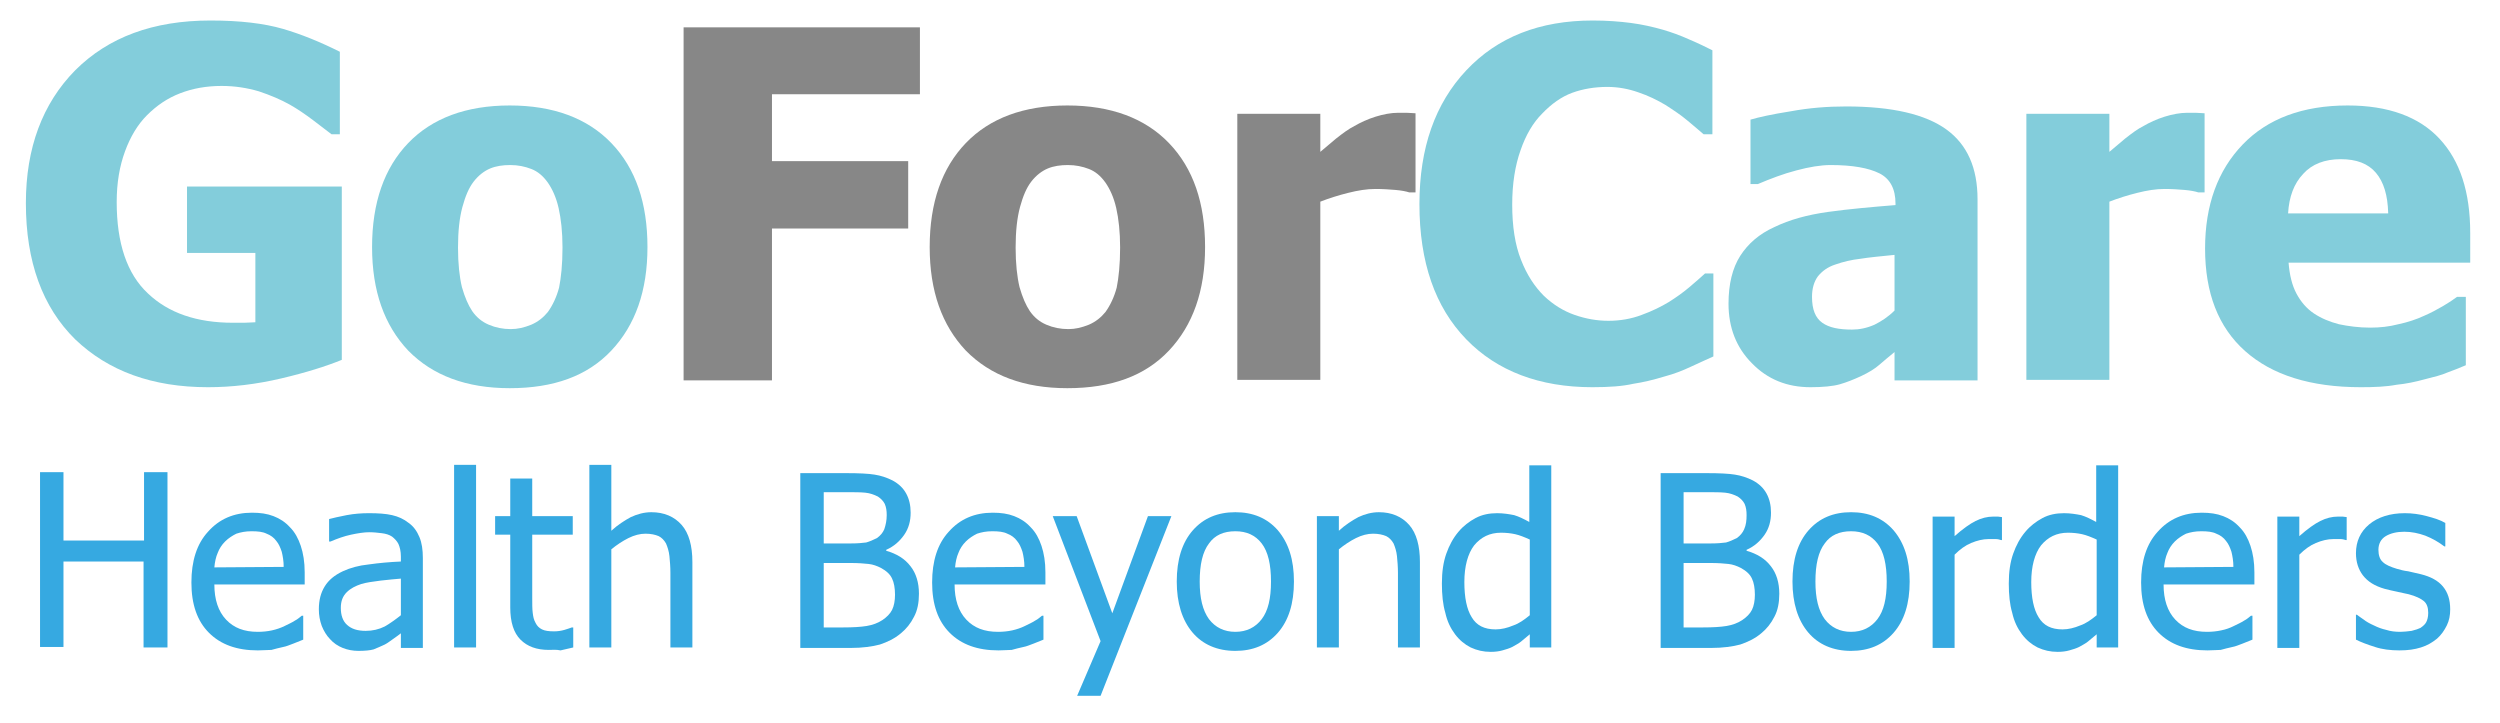 <?xml version="1.0" encoding="utf-8"?>
<!-- Generator: Adobe Illustrator 19.0.1, SVG Export Plug-In . SVG Version: 6.00 Build 0)  -->
<svg version="1.1" id="Layer_1" xmlns="http://www.w3.org/2000/svg" xmlns:xlink="http://www.w3.org/1999/xlink" x="0px" y="0px"
	 viewBox="35 442.1 512 148" style="enable-background:new 35 442.1 512 148;" xml:space="preserve">
<style type="text/css">
	.st0{fill:#83CDDB;}
	.st1{fill:#878787;}
	.st2{fill:#36A9E1;}
</style>
<g>
	<g>
		<path class="st0" d="M105,515.8c-3.2,1.3-7.3,2.6-12.4,3.8s-10.1,1.8-15,1.8c-11.4,0-20.4-3.3-27.2-9.8
			c-6.7-6.6-10.1-15.9-10.1-27.9c0-11.3,3.4-20.4,10.1-27.2c6.8-6.8,16-10.2,27.7-10.2c6.1,0,11,0.6,14.8,1.7s7.7,2.7,11.7,4.7v16.9
			h-1.7c-0.9-0.7-2.1-1.6-3.8-2.9c-1.6-1.2-3.2-2.3-4.8-3.2c-1.8-1-3.9-1.9-6.3-2.7c-2.4-0.7-4.9-1.1-7.6-1.1
			c-3.1,0-5.9,0.5-8.5,1.5s-4.8,2.5-6.8,4.5c-1.9,1.9-3.4,4.4-4.5,7.4s-1.7,6.4-1.7,10.4c0,8.4,2.1,14.7,6.4,18.7c4.2,4,10,6,17.4,6
			c0.6,0,1.4,0,2.3,0s1.6-0.1,2.3-0.1v-14.2h-14v-13.6H105V515.8z"/>
		<path class="st0" d="M167.6,492.7c0,9-2.5,16-7.4,21.2s-11.8,7.7-20.8,7.7c-8.9,0-15.8-2.6-20.8-7.7c-4.9-5.2-7.4-12.2-7.4-21.2
			c0-9.1,2.5-16.2,7.4-21.3c4.9-5.1,11.9-7.7,20.8-7.7c8.9,0,15.9,2.6,20.8,7.7C165.2,476.6,167.6,483.7,167.6,492.7z M150.2,492.8
			c0-3.2-0.3-5.9-0.8-8.1s-1.3-3.9-2.2-5.2c-1-1.4-2.1-2.3-3.4-2.8c-1.3-0.5-2.7-0.8-4.3-0.8c-1.5,0-2.9,0.2-4.1,0.7
			c-1.2,0.5-2.4,1.4-3.4,2.7c-1,1.3-1.7,3-2.3,5.2s-0.9,5-0.9,8.3s0.3,6,0.8,8.1c0.6,2.1,1.3,3.7,2.1,4.9c0.9,1.3,2,2.2,3.4,2.8
			s2.9,0.9,4.5,0.9c1.4,0,2.7-0.3,4.2-0.9c1.4-0.6,2.5-1.5,3.4-2.6c1-1.4,1.8-3.1,2.3-5C149.9,499,150.2,496.3,150.2,492.8z"/>
		<path class="st1" d="M223.5,461.4h-30.4v13.7H221v13.8h-27.9V520H175v-72.3h48.4v13.7H223.5z"/>
		<path class="st1" d="M281.8,492.7c0,9-2.5,16-7.4,21.2s-11.8,7.7-20.8,7.7c-8.9,0-15.8-2.6-20.8-7.7c-4.9-5.2-7.4-12.2-7.4-21.2
			c0-9.1,2.5-16.2,7.4-21.3c4.9-5.1,11.9-7.7,20.8-7.7c8.9,0,15.9,2.6,20.8,7.7C279.4,476.6,281.8,483.7,281.8,492.7z M264.4,492.8
			c0-3.2-0.3-5.9-0.8-8.1s-1.3-3.9-2.2-5.2c-1-1.4-2.1-2.3-3.4-2.8s-2.7-0.8-4.3-0.8c-1.5,0-2.9,0.2-4.1,0.7
			c-1.2,0.5-2.4,1.4-3.4,2.7c-1,1.3-1.7,3-2.3,5.2s-0.9,5-0.9,8.3s0.3,6,0.8,8.1c0.6,2.1,1.3,3.7,2.1,4.9c0.9,1.3,2,2.2,3.4,2.8
			s2.9,0.9,4.5,0.9c1.4,0,2.7-0.3,4.2-0.9c1.4-0.6,2.5-1.5,3.4-2.6c1-1.4,1.8-3.1,2.3-5C264.1,499,264.4,496.3,264.4,492.8z"/>
		<path class="st1" d="M325,481.5h-1.4c-0.6-0.2-1.6-0.4-2.8-0.5c-1.2-0.1-2.6-0.2-4.1-0.2c-1.8,0-3.6,0.3-5.6,0.8s-3.9,1.1-5.7,1.8
			v36.5h-17v-54.5h17v7.8c0.8-0.7,1.9-1.6,3.2-2.7c1.4-1.1,2.6-2,3.8-2.6c1.2-0.7,2.7-1.4,4.3-1.9c1.6-0.5,3.2-0.8,4.6-0.8
			c0.6,0,1.2,0,1.8,0c0.7,0,1.3,0.1,1.8,0.1v16.2H325z"/>
		<path class="st0" d="M361.1,521.4c-10.8,0-19.5-3.3-25.8-9.8c-6.4-6.6-9.6-15.8-9.6-27.7c0-11.5,3.2-20.6,9.6-27.4
			s15-10.2,25.9-10.2c2.9,0,5.5,0.2,7.8,0.5s4.5,0.8,6.6,1.4c1.7,0.5,3.4,1.1,5.4,2c1.9,0.8,3.5,1.6,4.7,2.2v17.2h-1.8
			c-0.9-0.8-2-1.7-3.3-2.8c-1.3-1.1-2.8-2.1-4.5-3.2c-1.7-1-3.5-1.9-5.6-2.6c-2-0.7-4.1-1.1-6.3-1.1c-2.6,0-5,0.4-7.2,1.2
			c-2.2,0.8-4.3,2.3-6.2,4.3c-1.8,1.8-3.3,4.3-4.4,7.5c-1.1,3.1-1.7,6.8-1.7,11.1c0,4.5,0.6,8.3,1.8,11.3c1.2,3.1,2.8,5.5,4.7,7.4
			c1.9,1.8,4,3.1,6.3,3.9c2.3,0.8,4.6,1.2,6.9,1.2c2.4,0,4.7-0.4,6.8-1.2c2.2-0.8,4-1.7,5.5-2.6c1.6-1,3-2,4.3-3.1
			c1.2-1,2.3-2,3.2-2.8h1.7v17c-1.3,0.6-2.9,1.3-4.6,2.1s-3.5,1.5-5.4,2c-2.3,0.7-4.4,1.2-6.4,1.5
			C367.3,521.2,364.6,521.4,361.1,521.4z"/>
		<path class="st0" d="M423,514.2c-1.2,1-2.2,1.8-3.1,2.6s-2.2,1.6-3.7,2.3s-3,1.3-4.4,1.7s-3.5,0.6-6,0.6c-4.8,0-8.8-1.6-12-4.9
			c-3.2-3.2-4.8-7.3-4.8-12.2c0-4,0.8-7.3,2.4-9.8s3.9-4.5,7-5.9c3.1-1.5,6.7-2.5,11-3.1s8.9-1,13.8-1.4v-0.3c0-3-1.1-5.1-3.3-6.2
			c-2.2-1.1-5.5-1.7-10-1.7c-2,0-4.4,0.4-7,1.1c-2.7,0.7-5.3,1.7-7.9,2.8h-1.5v-13.2c1.7-0.5,4.4-1.1,8.2-1.7c3.8-0.7,7.5-1,11.4-1
			c9.4,0,16.2,1.6,20.5,4.7s6.4,7.9,6.4,14.3V520h-17V514.2z M423,505.7v-11.4c-2.9,0.3-5.2,0.5-7,0.8c-1.8,0.2-3.5,0.6-5.2,1.2
			c-1.5,0.5-2.6,1.3-3.5,2.4c-0.8,1.1-1.2,2.5-1.2,4.2c0,2.6,0.7,4.3,2.1,5.3s3.4,1.4,6.1,1.4c1.5,0,3-0.3,4.6-1
			C420.3,507.9,421.7,507,423,505.7z"/>
		<path class="st0" d="M486.6,481.5h-1.4c-0.6-0.2-1.6-0.4-2.8-0.5c-1.2-0.1-2.6-0.2-4.1-0.2c-1.8,0-3.6,0.3-5.6,0.8
			s-3.9,1.1-5.7,1.8v36.5h-17v-54.5h17v7.8c0.8-0.7,1.9-1.6,3.2-2.7c1.4-1.1,2.6-2,3.8-2.6c1.2-0.7,2.7-1.4,4.3-1.9
			c1.6-0.5,3.2-0.8,4.6-0.8c0.6,0,1.2,0,1.8,0c0.7,0,1.3,0.1,1.8,0.1v16.2H486.6z"/>
		<path class="st0" d="M518.5,521.4c-10.3,0-18.2-2.5-23.7-7.4s-8.2-11.9-8.2-21c0-8.9,2.6-16,7.7-21.3s12.3-8,21.5-8
			c8.3,0,14.6,2.3,18.8,6.8s6.3,10.9,6.3,19.3v6.1h-37.2c0.2,2.5,0.7,4.6,1.6,6.3c0.9,1.7,2.1,3.1,3.6,4.1s3.2,1.7,5.1,2.2
			c1.9,0.4,4.1,0.7,6.4,0.7c2,0,3.9-0.2,5.8-0.7c1.9-0.4,3.7-1,5.2-1.7c1.4-0.6,2.7-1.3,3.9-2s2.1-1.3,2.9-1.9h1.8v14
			c-1.4,0.6-2.7,1.1-3.8,1.5c-1.1,0.5-2.7,0.9-4.7,1.4c-1.8,0.5-3.7,0.9-5.7,1.1C523.7,521.3,521.3,521.4,518.5,521.4z M524.1,485.7
			c-0.1-3.6-0.9-6.3-2.5-8.2c-1.6-1.9-4-2.8-7.2-2.8c-3.3,0-5.9,1-7.7,3c-1.9,2-2.9,4.7-3.1,8.1h20.5V485.7z"/>
	</g>
	<g>
		<g>
			<g>
				<g>
					<path class="st2" d="M69.2,574.7h-4.8v-17.6H48v17.5h-4.8v-35.8H48v14h16.5v-14h4.8v35.9H69.2z"/>
				</g>
			</g>
			<g>
				<g>
					<path class="st2" d="M87.8,575.3c-4.3,0-7.6-1.2-10-3.6c-2.4-2.4-3.6-5.8-3.6-10.3c0-4.4,1.1-7.9,3.4-10.4
						c2.3-2.6,5.3-3.9,9-3.9c1.7,0,3.1,0.2,4.4,0.7s2.4,1.2,3.4,2.3c1,1,1.7,2.3,2.2,3.8s0.8,3.3,0.8,5.4v2.5H78.9
						c0,3.1,0.8,5.5,2.4,7.2s3.7,2.5,6.5,2.5c1,0,2-0.1,2.9-0.3s1.8-0.5,2.6-0.9c0.8-0.4,1.5-0.7,2.1-1.1c0.6-0.3,1-0.7,1.4-1h0.3
						v4.9c-0.5,0.2-1.2,0.5-2,0.8s-1.5,0.6-2.1,0.7c-0.9,0.2-1.7,0.4-2.4,0.6C89.8,575.2,88.9,575.3,87.8,575.3z M93.1,558.2
						c0-1.2-0.2-2.3-0.4-3.1c-0.3-0.9-0.6-1.6-1.1-2.2c-0.5-0.7-1.2-1.2-2-1.5c-0.8-0.4-1.8-0.5-3.1-0.5c-1.2,0-2.2,0.2-3.1,0.5
						c-0.8,0.4-1.6,0.9-2.3,1.6c-0.7,0.7-1.2,1.5-1.5,2.3c-0.4,0.9-0.6,1.9-0.7,3L93.1,558.2L93.1,558.2z"/>
				</g>
			</g>
			<g>
				<g>
					<path class="st2" d="M117.1,571.8c-0.4,0.3-0.9,0.7-1.5,1.1s-1.2,0.9-1.8,1.2c-0.8,0.4-1.6,0.7-2.3,1c-0.7,0.2-1.8,0.3-3.1,0.3
						c-1.1,0-2.2-0.2-3.2-0.6s-1.9-1-2.6-1.8c-0.7-0.7-1.3-1.7-1.7-2.7c-0.4-1.1-0.6-2.2-0.6-3.4c0-1.9,0.4-3.4,1.2-4.7
						c0.8-1.3,2-2.3,3.7-3.1c1.5-0.7,3.3-1.2,5.3-1.4c2.1-0.3,4.3-0.5,6.6-0.6v-1c0-1.1-0.2-1.9-0.5-2.6c-0.3-0.6-0.8-1.1-1.3-1.5
						c-0.6-0.4-1.3-0.6-2.1-0.7c-0.8-0.1-1.7-0.2-2.6-0.2c-1,0-2.3,0.2-3.7,0.5c-1.4,0.3-2.8,0.8-4.2,1.4h-0.3v-4.6
						c0.8-0.2,2-0.5,3.6-0.8s3.1-0.4,4.6-0.4c1.8,0,3.4,0.1,4.7,0.4c1.3,0.3,2.4,0.8,3.4,1.6c1,0.7,1.7,1.7,2.2,2.9s0.7,2.6,0.7,4.3
						v18.4h-4.5C117.1,574.8,117.1,571.8,117.1,571.8z M117.1,568.1v-7.5c-1.1,0.1-2.4,0.2-4.1,0.4c-1.6,0.2-3,0.4-4,0.7
						c-1.2,0.4-2.2,0.9-3,1.7s-1.2,1.8-1.2,3.2c0,1.5,0.4,2.7,1.3,3.5s2.1,1.2,3.8,1.2c1.4,0,2.7-0.3,3.9-0.9
						C115,569.7,116.1,568.9,117.1,568.1z"/>
				</g>
			</g>
			<g>
				<g>
					<path class="st2" d="M132.5,574.7H128v-37.4h4.5V574.7z"/>
				</g>
			</g>
			<g>
				<g>
					<path class="st2" d="M147.4,575.2c-2.5,0-4.4-0.7-5.8-2.1s-2.1-3.6-2.1-6.6v-14.9h-3.1v-3.8h3.1v-7.7h4.5v7.7h8.3v3.8H144v12.8
						c0,1.4,0,2.4,0.1,3.2s0.2,1.4,0.6,2.1c0.3,0.6,0.7,1,1.3,1.3s1.4,0.4,2.5,0.4c0.7,0,1.4-0.1,2.1-0.3c0.7-0.2,1.2-0.4,1.5-0.5
						h0.3v4.1c-0.9,0.2-1.7,0.4-2.6,0.6C148.9,575.1,148.1,575.2,147.4,575.2z"/>
				</g>
			</g>
			<g>
				<g>
					<path class="st2" d="M176.8,574.7h-4.5v-15.3c0-1.2-0.1-2.4-0.2-3.4s-0.4-1.9-0.7-2.6c-0.4-0.7-0.9-1.2-1.5-1.5
						c-0.7-0.3-1.6-0.5-2.7-0.5c-1.1,0-2.3,0.3-3.5,0.9c-1.2,0.6-2.4,1.4-3.5,2.3v20.1h-4.5v-37.4h4.5v13.5c1.3-1.2,2.7-2.1,4-2.8
						c1.3-0.6,2.7-1,4.2-1c2.6,0,4.7,0.9,6.2,2.6c1.5,1.7,2.2,4.3,2.2,7.6V574.7z"/>
				</g>
			</g>
			<g>
				<g>
					<path class="st2" d="M223.2,563.7c0,1.8-0.3,3.4-1,4.7c-0.7,1.4-1.6,2.5-2.7,3.4c-1.3,1.1-2.8,1.8-4.3,2.3
						c-1.5,0.4-3.5,0.7-6,0.7h-10.3V539h9.5c2.5,0,4.5,0.1,5.7,0.3c1.3,0.2,2.5,0.6,3.7,1.2c1.3,0.7,2.2,1.6,2.8,2.7
						s0.9,2.4,0.9,3.9c0,1.7-0.4,3.2-1.3,4.5c-0.9,1.3-2.1,2.4-3.7,3.1v0.2c2.1,0.6,3.8,1.6,5,3.2
						C222.6,559.5,223.2,561.4,223.2,563.7z M216.6,547.6c0-0.9-0.1-1.6-0.4-2.3c-0.3-0.6-0.8-1.1-1.4-1.5c-0.8-0.4-1.6-0.7-2.6-0.8
						s-2.3-0.1-3.9-0.1h-4.6v10.5h5.4c1.5,0,2.6-0.1,3.3-0.2c0.7-0.2,1.4-0.5,2.2-0.9c0.7-0.5,1.2-1.1,1.5-1.8
						C216.4,549.6,216.6,548.7,216.6,547.6z M218.3,563.9c0-1.3-0.2-2.5-0.6-3.3c-0.4-0.9-1.2-1.6-2.3-2.2c-0.8-0.4-1.6-0.7-2.5-0.8
						s-2.1-0.2-3.8-0.2h-5.4v13.2h3.9c2.1,0,3.7-0.1,4.9-0.3s2.3-0.6,3.2-1.2c0.9-0.6,1.6-1.3,2-2.1
						C218.1,566.2,218.3,565.1,218.3,563.9z"/>
				</g>
			</g>
			<g>
				<g>
					<path class="st2" d="M239.5,575.3c-4.3,0-7.6-1.2-10-3.6c-2.4-2.4-3.6-5.8-3.6-10.3c0-4.4,1.1-7.9,3.4-10.4
						c2.3-2.6,5.3-3.9,9-3.9c1.7,0,3.1,0.2,4.4,0.7c1.3,0.5,2.4,1.2,3.4,2.3c1,1,1.7,2.3,2.2,3.8s0.8,3.3,0.8,5.4v2.5h-18.6
						c0,3.1,0.8,5.5,2.4,7.2s3.7,2.5,6.5,2.5c1,0,2-0.1,2.9-0.3s1.8-0.5,2.6-0.9s1.5-0.7,2.1-1.1c0.6-0.3,1-0.7,1.4-1h0.3v4.9
						c-0.5,0.2-1.2,0.5-2,0.8s-1.5,0.6-2.1,0.7c-0.9,0.2-1.7,0.4-2.4,0.6C241.5,575.2,240.6,575.3,239.5,575.3z M244.8,558.2
						c0-1.2-0.2-2.3-0.4-3.1c-0.3-0.9-0.6-1.6-1.1-2.2c-0.5-0.7-1.2-1.2-2-1.5c-0.8-0.4-1.8-0.5-3.1-0.5c-1.2,0-2.2,0.2-3.1,0.5
						c-0.8,0.4-1.6,0.9-2.3,1.6c-0.7,0.7-1.2,1.5-1.5,2.3c-0.4,0.9-0.6,1.9-0.7,3L244.8,558.2L244.8,558.2z"/>
				</g>
			</g>
			<g>
				<g>
					<path class="st2" d="M274.9,547.8l-14.5,36.8h-4.8l4.8-11.2l-9.8-25.6h4.9l7.3,19.9l7.3-19.9H274.9z"/>
				</g>
			</g>
			<g>
				<g>
					<path class="st2" d="M300,561.2c0,4.5-1.1,8-3.3,10.5c-2.2,2.5-5.1,3.7-8.7,3.7c-3.7,0-6.7-1.3-8.8-3.8
						c-2.1-2.5-3.2-6-3.2-10.4c0-4.5,1.1-8,3.3-10.5c2.2-2.5,5.1-3.7,8.7-3.7s6.5,1.2,8.7,3.7C298.9,553.3,300,556.7,300,561.2z
						 M295.3,561.2c0-3.5-0.6-6.1-1.9-7.8s-3.1-2.5-5.4-2.5c-2.4,0-4.2,0.8-5.4,2.5c-1.3,1.7-1.9,4.3-1.9,7.8c0,3.4,0.6,5.9,1.9,7.7
						c1.3,1.7,3.1,2.6,5.4,2.6s4.1-0.9,5.4-2.6C294.7,567.2,295.3,564.7,295.3,561.2z"/>
				</g>
			</g>
			<g>
				<g>
					<path class="st2" d="M325.8,574.7h-4.5v-15.3c0-1.2-0.1-2.4-0.2-3.4s-0.4-1.9-0.7-2.6c-0.4-0.7-0.9-1.2-1.5-1.5
						c-0.7-0.3-1.6-0.5-2.7-0.5s-2.3,0.3-3.5,0.9c-1.2,0.6-2.4,1.4-3.5,2.3v20.1h-4.5v-26.9h4.5v3c1.3-1.2,2.7-2.1,4-2.8
						c1.3-0.6,2.7-1,4.2-1c2.6,0,4.7,0.9,6.2,2.6c1.5,1.7,2.2,4.3,2.2,7.6V574.7z"/>
				</g>
			</g>
			<g>
				<g>
					<path class="st2" d="M352.8,574.7h-4.5V572c-0.7,0.6-1.3,1.1-1.8,1.5s-1.1,0.7-1.8,1.1c-0.6,0.3-1.3,0.5-2,0.7
						s-1.5,0.3-2.4,0.3c-1.5,0-2.8-0.3-4.1-0.9c-1.2-0.6-2.3-1.5-3.2-2.7c-0.9-1.2-1.6-2.6-2-4.4c-0.5-1.7-0.7-3.7-0.7-6
						c0-2.4,0.3-4.4,0.9-6.1c0.6-1.7,1.4-3.2,2.5-4.5c1-1.2,2.2-2.1,3.5-2.8s2.8-1,4.4-1c1.3,0,2.5,0.2,3.5,0.4c1,0.3,2,0.8,3.1,1.4
						v-11.6h4.5v37.3H352.8z M348.3,568.1v-15.5c-1.1-0.5-2.1-0.9-3-1.1c-0.9-0.2-1.9-0.3-2.9-0.3c-2.3,0-4.1,0.9-5.5,2.6
						c-1.3,1.7-2,4.3-2,7.5s0.5,5.6,1.5,7.2c1,1.7,2.6,2.5,4.9,2.5c1.2,0,2.4-0.3,3.6-0.8C346.1,569.8,347.2,569,348.3,568.1z"/>
				</g>
			</g>
			<g>
				<g>
					<path class="st2" d="M399.4,563.7c0,1.8-0.3,3.4-1,4.7c-0.7,1.4-1.6,2.5-2.7,3.4c-1.3,1.1-2.8,1.8-4.3,2.3
						c-1.5,0.4-3.5,0.7-6,0.7h-10.3V539h9.5c2.5,0,4.5,0.1,5.7,0.3c1.3,0.2,2.5,0.6,3.7,1.2c1.3,0.7,2.2,1.6,2.8,2.7
						c0.6,1.1,0.9,2.4,0.9,3.9c0,1.7-0.4,3.2-1.3,4.5s-2.1,2.4-3.7,3.1v0.2c2.1,0.6,3.8,1.6,5,3.2
						C398.8,559.5,399.4,561.4,399.4,563.7z M392.7,547.6c0-0.9-0.1-1.6-0.4-2.3c-0.3-0.6-0.8-1.1-1.4-1.5c-0.8-0.4-1.6-0.7-2.6-0.8
						s-2.3-0.1-3.9-0.1h-4.6v10.5h5.4c1.5,0,2.6-0.1,3.3-0.2c0.7-0.2,1.4-0.5,2.2-0.9c0.7-0.5,1.2-1.1,1.5-1.8
						C392.6,549.6,392.7,548.7,392.7,547.6z M394.4,563.9c0-1.3-0.2-2.5-0.6-3.3c-0.4-0.9-1.2-1.6-2.3-2.2c-0.8-0.4-1.6-0.7-2.5-0.8
						s-2.1-0.2-3.8-0.2h-5.4v13.2h3.9c2.1,0,3.7-0.1,4.9-0.3c1.2-0.2,2.3-0.6,3.2-1.2c0.9-0.6,1.6-1.3,2-2.1
						C394.2,566.2,394.4,565.1,394.4,563.9z"/>
				</g>
			</g>
			<g>
				<g>
					<path class="st2" d="M426.1,561.2c0,4.5-1.1,8-3.3,10.5c-2.2,2.5-5.1,3.7-8.7,3.7c-3.7,0-6.7-1.3-8.8-3.8
						c-2.1-2.5-3.2-6-3.2-10.4c0-4.5,1.1-8,3.3-10.5c2.2-2.5,5.1-3.7,8.7-3.7s6.5,1.2,8.7,3.7C425,553.3,426.1,556.7,426.1,561.2z
						 M421.4,561.2c0-3.5-0.6-6.1-1.9-7.8s-3.1-2.5-5.4-2.5c-2.4,0-4.2,0.8-5.4,2.5c-1.3,1.7-1.9,4.3-1.9,7.8c0,3.4,0.6,5.9,1.9,7.7
						c1.3,1.7,3.1,2.6,5.4,2.6s4.1-0.9,5.4-2.6C420.8,567.2,421.4,564.7,421.4,561.2z"/>
				</g>
			</g>
			<g>
				<g>
					<path class="st2" d="M445,552.7h-0.2c-0.3-0.1-0.7-0.2-1.1-0.2s-0.8,0-1.4,0c-1.2,0-2.4,0.3-3.6,0.8s-2.3,1.3-3.4,2.4v19.1
						h-4.5v-26.9h4.5v4c1.7-1.5,3.1-2.5,4.3-3.1c1.2-0.6,2.4-0.9,3.6-0.9c0.5,0,0.8,0,1,0s0.5,0.1,0.8,0.1L445,552.7L445,552.7z"/>
				</g>
			</g>
			<g>
				<g>
					<path class="st2" d="M468.9,574.7h-4.5V572c-0.7,0.6-1.3,1.1-1.8,1.5s-1.1,0.7-1.8,1.1c-0.6,0.3-1.3,0.5-2,0.7
						s-1.5,0.3-2.4,0.3c-1.5,0-2.8-0.3-4.1-0.9c-1.2-0.6-2.3-1.5-3.2-2.7c-0.9-1.2-1.6-2.6-2-4.4c-0.5-1.7-0.7-3.7-0.7-6
						c0-2.4,0.3-4.4,0.9-6.1c0.6-1.7,1.4-3.2,2.5-4.5c1-1.2,2.2-2.1,3.5-2.8s2.8-1,4.4-1c1.3,0,2.5,0.2,3.5,0.4c1,0.3,2,0.8,3.1,1.4
						v-11.6h4.5v37.3H468.9z M464.4,568.1v-15.5c-1.1-0.5-2.1-0.9-3-1.1c-0.9-0.2-1.9-0.3-2.9-0.3c-2.3,0-4.1,0.9-5.5,2.6
						c-1.3,1.7-2,4.3-2,7.5s0.5,5.6,1.5,7.2c1,1.7,2.6,2.5,4.9,2.5c1.2,0,2.4-0.3,3.6-0.8C462.2,569.8,463.3,569,464.4,568.1z"/>
				</g>
			</g>
			<g>
				<g>
					<path class="st2" d="M487.1,575.3c-4.3,0-7.6-1.2-10-3.6s-3.6-5.8-3.6-10.3c0-4.4,1.1-7.9,3.4-10.4c2.3-2.6,5.3-3.9,9-3.9
						c1.7,0,3.1,0.2,4.4,0.7s2.4,1.2,3.4,2.3c1,1,1.7,2.3,2.2,3.8s0.8,3.3,0.8,5.4v2.5h-18.6c0,3.1,0.8,5.5,2.4,7.2s3.7,2.5,6.5,2.5
						c1,0,2-0.1,2.9-0.3c1-0.2,1.8-0.5,2.6-0.9c0.8-0.4,1.5-0.7,2.1-1.1c0.6-0.3,1-0.7,1.4-1h0.3v4.9c-0.5,0.2-1.2,0.5-2,0.8
						s-1.5,0.6-2.1,0.7c-0.9,0.2-1.7,0.4-2.4,0.6C489.1,575.2,488.2,575.3,487.1,575.3z M492.4,558.2c0-1.2-0.2-2.3-0.4-3.1
						c-0.3-0.9-0.6-1.6-1.1-2.2c-0.5-0.7-1.2-1.2-2-1.5c-0.8-0.4-1.8-0.5-3.1-0.5c-1.2,0-2.2,0.2-3.1,0.5c-0.8,0.4-1.6,0.9-2.3,1.6
						c-0.7,0.7-1.2,1.5-1.5,2.3c-0.4,0.9-0.6,1.9-0.7,3L492.4,558.2L492.4,558.2z"/>
				</g>
			</g>
			<g>
				<g>
					<path class="st2" d="M515.6,552.7h-0.2c-0.3-0.1-0.7-0.2-1.1-0.2c-0.4,0-0.8,0-1.4,0c-1.2,0-2.4,0.3-3.6,0.8
						c-1.2,0.5-2.3,1.3-3.4,2.4v19.1h-4.5v-26.9h4.5v4c1.7-1.5,3.1-2.5,4.3-3.1s2.4-0.9,3.6-0.9c0.5,0,0.8,0,1,0s0.5,0.1,0.8,0.1
						L515.6,552.7L515.6,552.7z"/>
				</g>
			</g>
			<g>
				<g>
					<path class="st2" d="M526.4,575.3c-1.8,0-3.5-0.2-5-0.7c-1.6-0.5-2.9-1-3.9-1.5V568h0.2c0.4,0.3,0.8,0.6,1.4,1
						c0.5,0.4,1.2,0.8,2.1,1.2c0.8,0.4,1.6,0.7,2.5,0.9c0.9,0.3,1.9,0.4,2.9,0.4c0.7,0,1.5-0.1,2.3-0.2c0.8-0.2,1.4-0.4,1.8-0.6
						c0.6-0.4,1-0.8,1.2-1.2s0.4-1,0.4-1.9c0-1.1-0.3-1.9-0.9-2.4c-0.6-0.5-1.6-1-3.1-1.4c-0.6-0.1-1.3-0.3-2.3-0.5
						s-1.8-0.4-2.6-0.6c-2.1-0.6-3.5-1.5-4.5-2.8c-0.9-1.2-1.4-2.7-1.4-4.5c0-2.4,0.9-4.4,2.7-5.9s4.3-2.3,7.3-2.3
						c1.5,0,3,0.2,4.5,0.6s2.8,0.8,3.8,1.4v4.8h-0.2c-1.2-0.9-2.4-1.6-3.9-2.2c-1.4-0.5-2.8-0.8-4.3-0.8s-2.8,0.3-3.8,0.9
						c-1,0.6-1.5,1.6-1.5,2.8c0,1.1,0.3,2,0.9,2.5c0.6,0.6,1.6,1,2.9,1.4c0.7,0.2,1.4,0.4,2.3,0.5c0.8,0.2,1.7,0.4,2.6,0.6
						c2,0.5,3.5,1.3,4.5,2.5s1.5,2.7,1.5,4.7c0,1.2-0.2,2.3-0.7,3.3s-1.1,1.9-2,2.7c-1,0.8-2,1.4-3.3,1.8S528.2,575.3,526.4,575.3z"
						/>
				</g>
			</g>
		</g>
	</g>
</g>
</svg>
